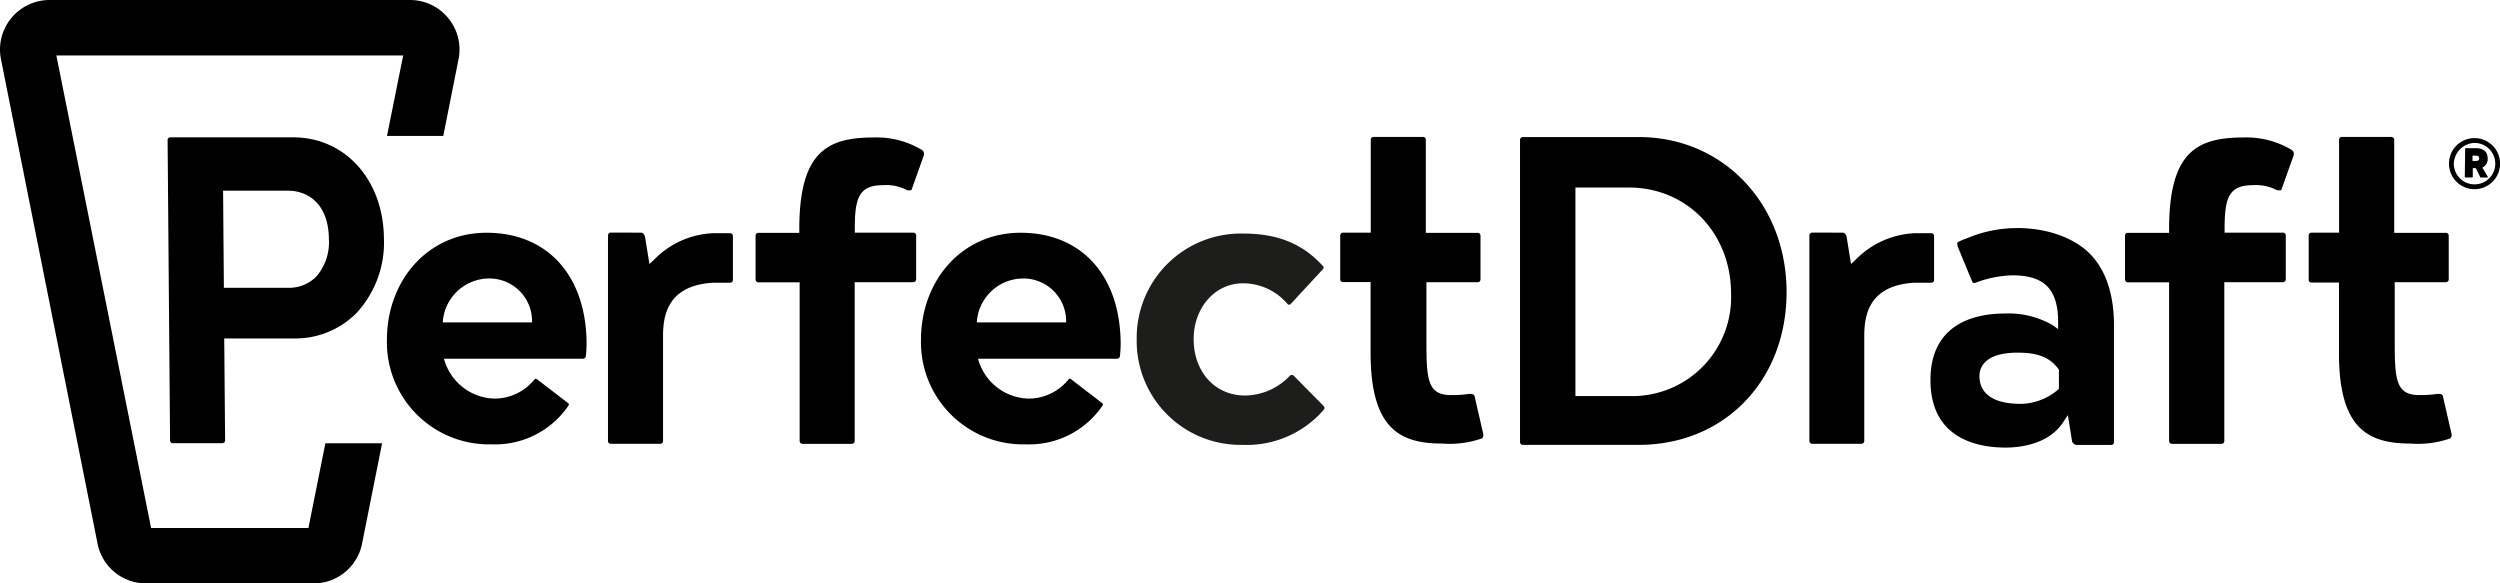 <svg id="Layer_1" data-name="Layer 1" xmlns="http://www.w3.org/2000/svg" viewBox="0 0 284.75 66.45"><defs><style>.cls-1{fill:#1d1e1b;}</style></defs><path id="Path_516" data-name="Path 516" d="M91.42,50.56H97a.33.33,0,0,0,.35-.3V32.14H104a.33.33,0,0,0,.35-.3v-5a.32.32,0,0,0-.29-.34H97.36v-.41c0-3.52.45-5,3.23-5a5.13,5.13,0,0,1,2.77.59s0,0,.18,0,.28,0,.29-.07l1.4-3.93a1,1,0,0,0,0-.3s0-.12-.22-.3a10,10,0,0,0-5.52-1.42c-5.35,0-8.45,1.71-8.45,10.47v.39H86.41a.33.33,0,0,0-.35.29v5a.33.33,0,0,0,.29.35h4.73V50.21a.32.32,0,0,0,.3.34Z"/><path id="Path_517" data-name="Path 517" d="M247.39,50.56H253a.33.33,0,0,0,.35-.3V32.14H260a.33.33,0,0,0,.35-.3v-5a.32.32,0,0,0-.3-.34h-6.67v-.41c0-3.52.45-5,3.23-5a5.08,5.08,0,0,1,2.76.59s0,0,.19,0,.28,0,.29-.07l1.4-3.93a1,1,0,0,0,0-.3s0-.12-.22-.3a10,10,0,0,0-5.52-1.42c-5.35,0-8.45,1.71-8.45,10.47v.39h-4.68a.32.32,0,0,0-.34.29v5a.33.33,0,0,0,.29.35h4.73V50.21a.32.32,0,0,0,.29.34Z"/><path id="Path_518" data-name="Path 518" d="M219.88,43.29c0,6.69,5.37,7.69,8.57,7.69,1.39,0,4.8-.28,6.5-2.83l.58-.87.48,3a.61.61,0,0,0,.6.4h3.83a.31.31,0,0,0,.34-.29V37c0-2.89-.66-6.8-3.82-9s-8.21-2.67-12.35-1.09l-.82.32c-.06,0-.68.28-.76.34a.21.21,0,0,0-.09.26,1.16,1.16,0,0,0,.12.44L224.6,32c.1.23.23.24.25.24h0l.08,0a12.52,12.52,0,0,1,4.27-.88c3.66,0,5.22,1.59,5.22,5.32v.8l-.65-.46a10.06,10.06,0,0,0-5.47-1.31C225.17,35.72,219.88,36.71,219.88,43.29Zm10.51-3.11c2.73.1,3.6,1.27,4.05,1.82l.07.1v2.17l-.11.12A6.69,6.69,0,0,1,230.21,46c-3.92,0-4.75-1.73-4.75-3.17C225.46,41.81,226.11,40,230.39,40.18Z"/><path id="Path_519" data-name="Path 519" d="M101.73,16.39Z"/><path id="Path_520" data-name="Path 520" d="M267.84,11.08"/><path id="Path_521" data-name="Path 521" d="M186.65,50.67c9.76,0,16.84-7.32,16.84-17.4s-7.24-17.66-16.84-17.66H173.48a.33.33,0,0,0-.35.29V50.32a.32.32,0,0,0,.29.35h13.23Zm-7.21-29.31h6.08c6.64,0,11.65,5.2,11.65,12.1A11.26,11.26,0,0,1,186.3,45.11h-6.86Z"/><path id="Path_522" data-name="Path 522" d="M40.57,35.69a11.81,11.81,0,0,0,3.16-8.53c-.06-6.68-4.41-11.52-10.36-11.52H19.43a.3.3,0,0,0-.25.09.31.31,0,0,0-.09.25l.28,34.15a.32.32,0,0,0,.3.35H25.3a.38.38,0,0,0,.25-.09.34.34,0,0,0,.09-.25l-.1-11.59h8A9.8,9.8,0,0,0,40.57,35.69ZM25.5,32.78l-.09-11.06H32.8c2.23,0,4.62,1.44,4.66,5.5A5.94,5.94,0,0,1,36,31.53a4.36,4.36,0,0,1-3.09,1.25Z"/><path id="Path_523" data-name="Path 523" d="M164.26,50.52a11.1,11.1,0,0,0,4.54-.59.51.51,0,0,0,.14-.26,1.06,1.06,0,0,0,0-.25l-1-4.36a.51.51,0,0,0-.29-.19.76.76,0,0,0-.26,0l-.12,0a12.2,12.2,0,0,1-2,.13c-2.68,0-2.8-1.79-2.8-6.19V32.14h5.81a.32.32,0,0,0,.35-.28v-5a.32.32,0,0,0-.29-.34H162.4V15.94a.31.31,0,0,0-.29-.34h-5.64a.32.32,0,0,0-.34.29V26.5H153a.32.32,0,0,0-.35.29v5a.32.32,0,0,0,.29.34h3.17v8.11C156.13,48.77,159.39,50.52,164.26,50.52Z"/><path id="Path_524" data-name="Path 524" d="M274.55,50.52a11.1,11.1,0,0,0,4.54-.59.51.51,0,0,0,.14-.26,1.06,1.06,0,0,0,0-.25l-1-4.36a.48.48,0,0,0-.29-.19.76.76,0,0,0-.26,0l-.12,0a12.15,12.15,0,0,1-2,.13c-2.69,0-2.8-1.79-2.8-6.19V32.14h5.8a.32.32,0,0,0,.35-.28v-5a.32.32,0,0,0-.29-.34H272.7V15.94a.32.32,0,0,0-.29-.34h-5.65a.31.31,0,0,0-.34.29V26.5h-3.11a.32.32,0,0,0-.35.29.09.09,0,0,0,0,.05v5a.3.3,0,0,0,.28.34h3.17v8.11C266.42,48.77,269.67,50.52,274.55,50.52Z"/><path id="Path_525" data-name="Path 525" d="M69.59,26.49a.32.32,0,0,0-.34.3V50.21a.31.31,0,0,0,.29.34h5.64a.32.32,0,0,0,.34-.29,0,0,0,0,0,0,0v-12c0-2.46.6-5.77,5.73-6.06l1.88,0a.32.32,0,0,0,.35-.29v-5a.33.33,0,0,0-.29-.35h-.06l-1.86,0a9.93,9.93,0,0,0-6.75,3l-.55.51-.51-3.15c-.15-.38-.3-.42-.48-.42Z"/><path id="Path_526" data-name="Path 526" d="M206.44,26.49a.33.33,0,0,0-.35.3V50.21a.33.33,0,0,0,.29.34H212a.33.33,0,0,0,.34-.29v-12c0-2.46.59-5.77,5.72-6.06l1.89,0a.31.31,0,0,0,.34-.29v-5a.32.32,0,0,0-.29-.35H220l-1.86,0a10,10,0,0,0-6.76,3l-.55.51-.51-3.15c-.15-.38-.3-.42-.47-.42Z"/><path id="Path_527" data-name="Path 527" d="M280.74,20.14a.07.07,0,0,0,.06.07h.77a.08.08,0,0,0,.08-.06h0v-1H282l.49,1a.08.08,0,0,0,.09.07h.72a.07.07,0,0,0,.07-.07h0l-.63-1.06a1.07,1.07,0,0,0,.61-1c0-.61-.27-1.21-1.36-1.21h-1.14c-.05,0-.07,0-.07.07ZM282,17.73c.2,0,.38.05.38.31s-.18.29-.38.29h-.38v-.61Z"/><path id="Path_528" data-name="Path 528" d="M278.94,18.64a2.91,2.91,0,1,0,2.9-2.91h0a2.9,2.9,0,0,0-2.9,2.9Zm2.9-2.36a2.36,2.36,0,1,1-2.35,2.36A2.44,2.44,0,0,1,281.84,16.28Z"/><path id="Path_529" data-name="Path 529" d="M127.63,38.51c-.27-7.39-4.64-12-11.38-12S104.9,32,104.9,38.7a11.63,11.63,0,0,0,11.32,11.91h.67a10.08,10.08,0,0,0,8.68-4.4.2.2,0,0,0,0-.27L122,43.2a.2.2,0,0,0-.28,0,5.85,5.85,0,0,1-4.54,2.2,6.11,6.11,0,0,1-5.78-4.54h15.83a.33.33,0,0,0,.33-.3A13.11,13.11,0,0,0,127.63,38.51Zm-16.37-1.79a5.31,5.31,0,0,1,5.17-5,4.86,4.86,0,0,1,5,4.73,1.22,1.22,0,0,1,0,.27Z"/><path id="Path_530" data-name="Path 530" d="M66.8,38.51c-.27-7.39-4.64-12-11.38-12S44.07,32,44.07,38.7A11.63,11.63,0,0,0,55.39,50.61h.67a10.08,10.08,0,0,0,8.68-4.4.2.2,0,0,0,0-.27L61.17,43.2a.2.2,0,0,0-.28,0,5.85,5.85,0,0,1-4.54,2.2,6.11,6.11,0,0,1-5.78-4.54H66.4a.33.33,0,0,0,.33-.3A14.42,14.42,0,0,0,66.8,38.51ZM50.43,36.72a5.31,5.31,0,0,1,5.17-5,4.86,4.86,0,0,1,5,4.73,2.43,2.43,0,0,1,0,.27Z"/><path id="Path_531" data-name="Path 531" class="cls-1" d="M129.47,38.69V38.6a11.87,11.87,0,0,1,11.71-12h.42c4.27,0,7,1.4,9.1,3.72a.24.24,0,0,1,0,.32l-3.7,4a.25.25,0,0,1-.34,0h0a6.63,6.63,0,0,0-5.09-2.37c-3.28,0-5.61,2.9-5.61,6.3v.09c0,3.54,2.29,6.39,5.87,6.39a7.11,7.11,0,0,0,5.1-2.27.31.31,0,0,1,.41,0l3.44,3.48a.31.31,0,0,1,0,.41,11.6,11.6,0,0,1-9.26,4,11.83,11.83,0,0,1-12.05-11.59Z"/><path id="Path_532" data-name="Path 532" d="M51,2a5.62,5.62,0,0,0-4.32-2h-41A5.65,5.65,0,0,0,0,5.65a6,6,0,0,0,.08.94l11,55.17a5.63,5.63,0,0,0,5.57,4.69H35.7a5.63,5.63,0,0,0,5.57-4.69l2.25-11.27H37.06l-1.93,9.65H17.21L6.42,6.32h39.5l-1.84,9.16h6.41l1.77-8.9A5.61,5.61,0,0,0,51,2Z"/></svg>